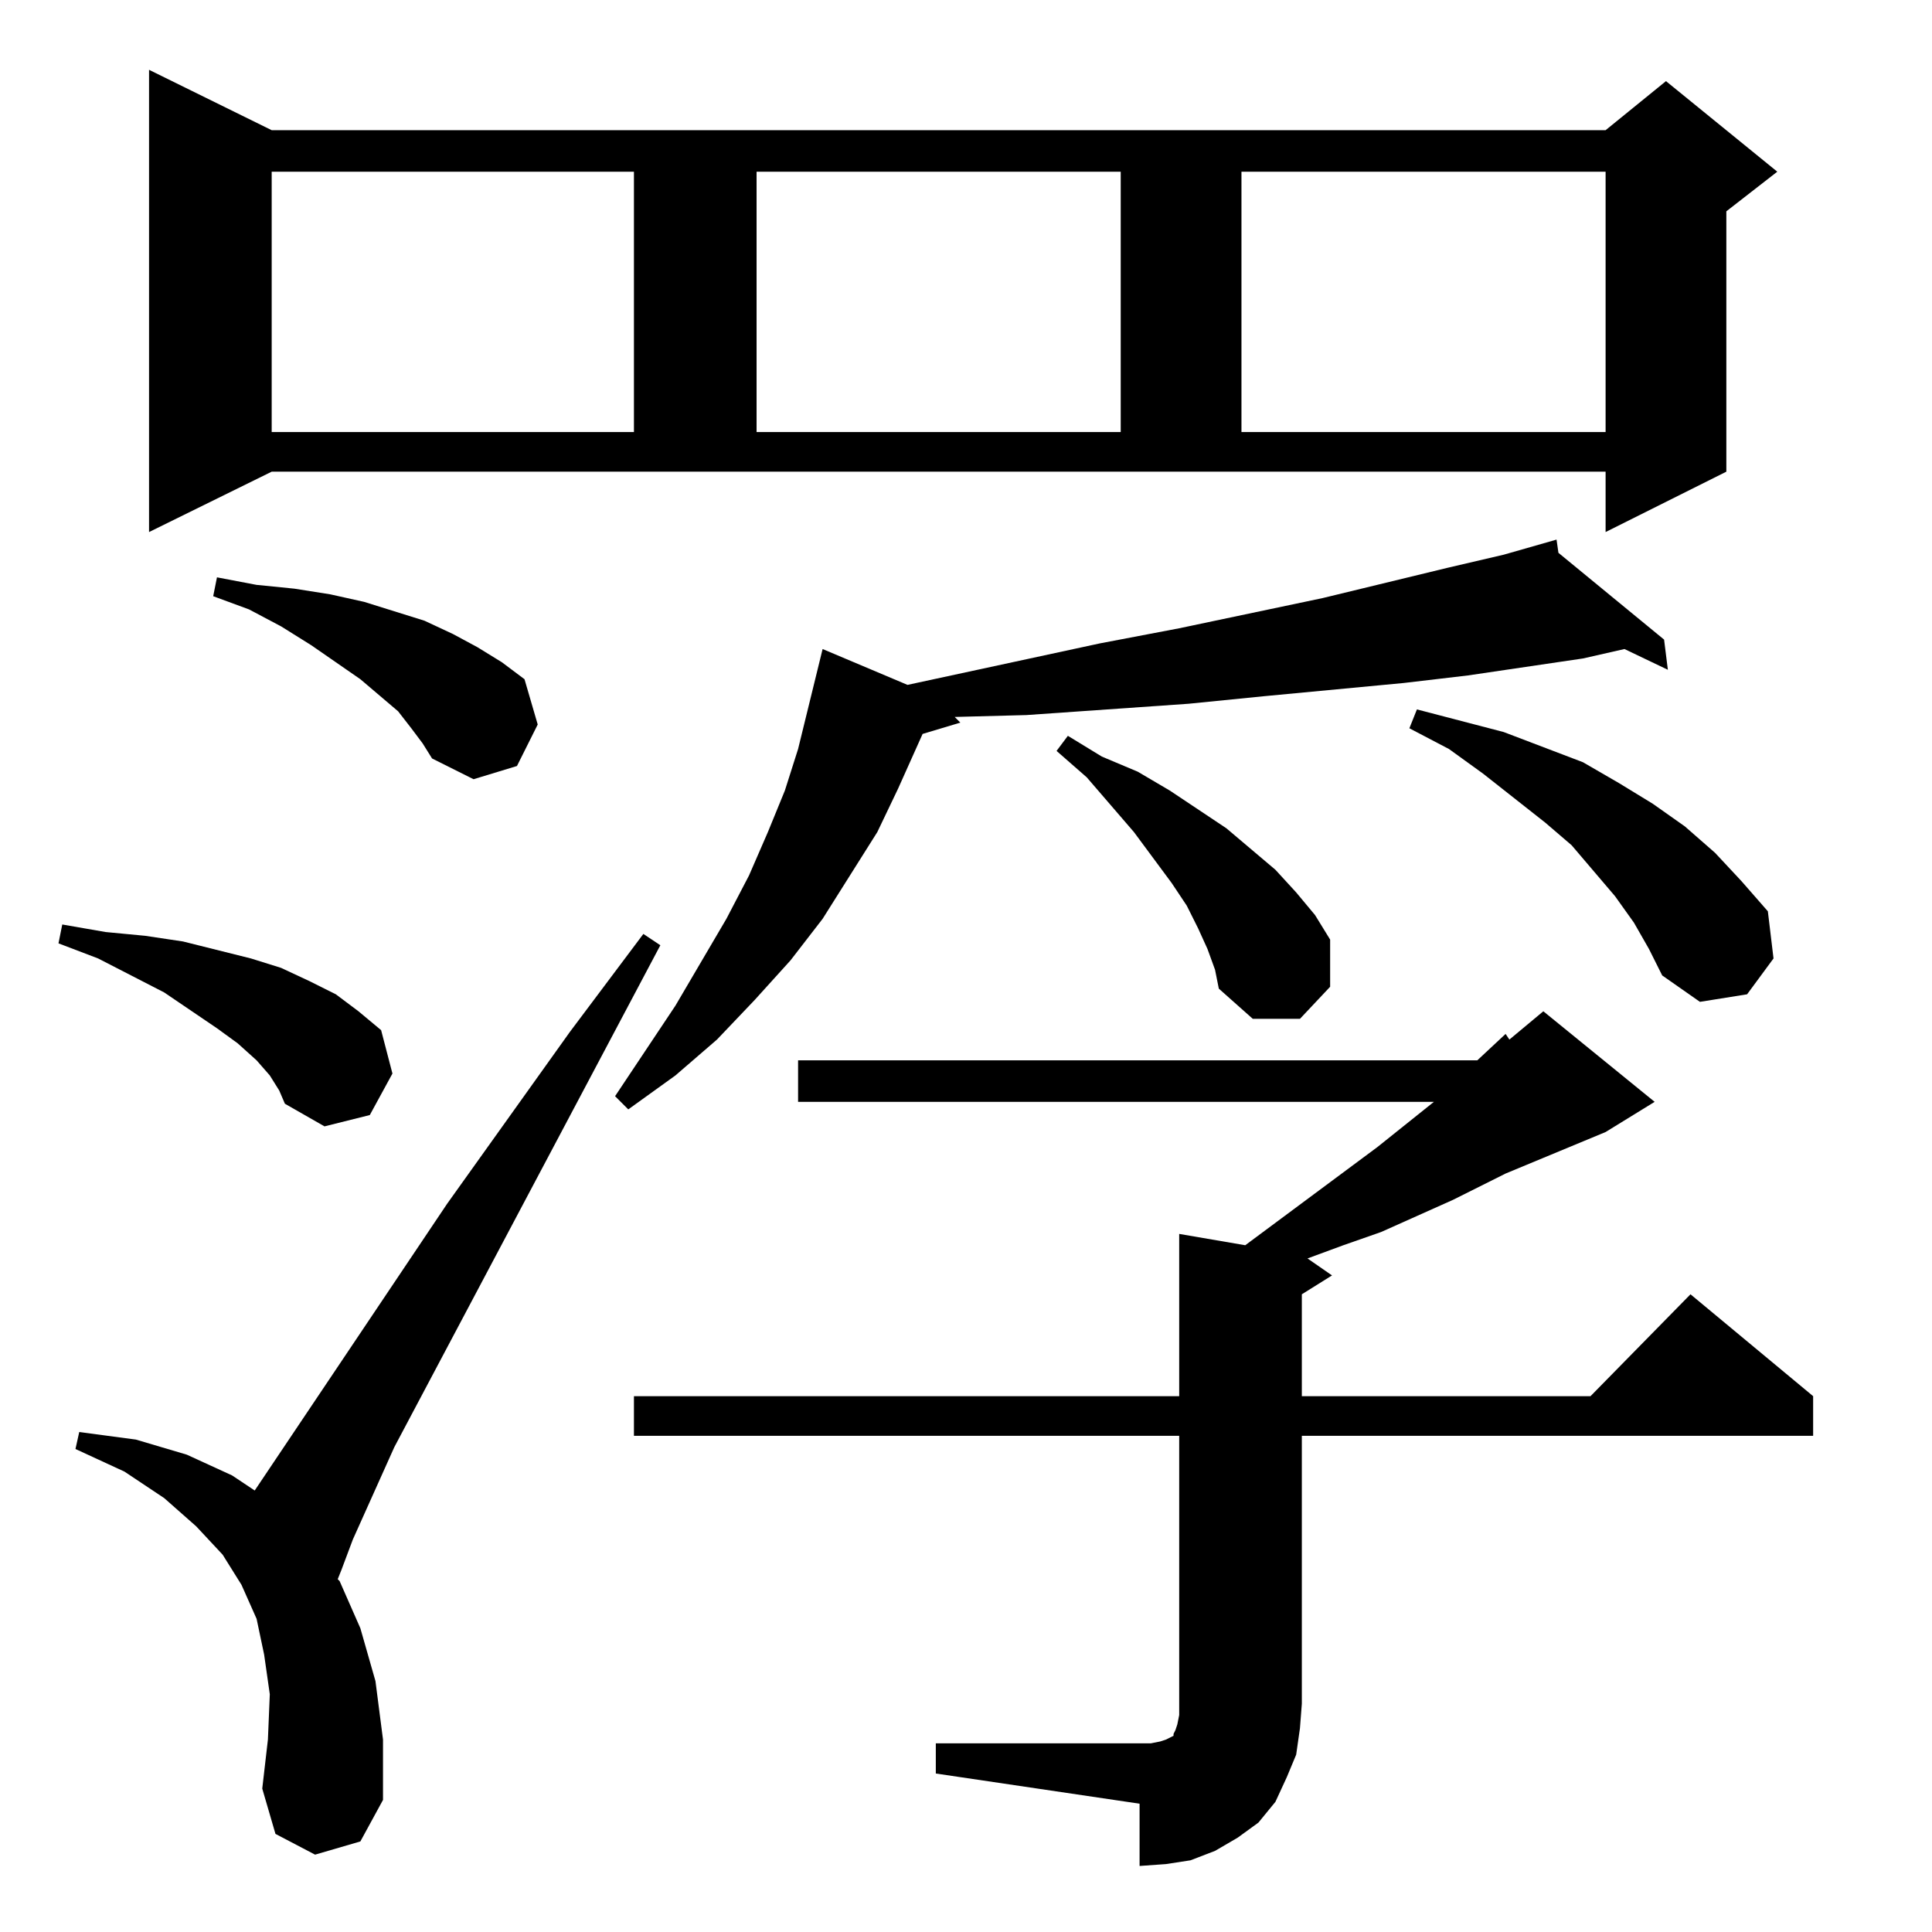 <?xml version="1.0" standalone="no"?>
<!DOCTYPE svg PUBLIC "-//W3C//DTD SVG 1.1//EN" "http://www.w3.org/Graphics/SVG/1.1/DTD/svg11.dtd" >
<svg xmlns="http://www.w3.org/2000/svg" xmlns:xlink="http://www.w3.org/1999/xlink" version="1.1" viewBox="0 -144 1024 1024">
  <g transform="matrix(1 0 0 -1 0 880)">
   <path fill="currentColor"
d="M625 263h-289v21h289v86l35 -6l70 52l30 24h-337v22h360l15 14l2 -3l18 15l59 -48l-26 -16l-53 -22l-28 -14l-38 -17l-20 -7l-19 -7l13 -9l-16 -10v-54h153l53 54l65 -54v-21h-271v-142l-1 -13l-2 -14l-5 -12l-6 -13l-9 -11l-11 -8l-12 -7l-13 -5l-13 -2l-14 -1v33
l-108 16v16h108h6l5 1l3 1l2 1l2 1v1l1 2l1 3l1 5v6v142zM191 48l-24 -7l-21 11l-7 24l3 26l1 24l-3 21l-4 19l-8 18l-10 16l-14 15l-17 15l-21 14l-26 12l2 9l30 -4l27 -8l24 -11l12 -8l102 152l65 91l39 52l9 -6l-141 -266l-22 -49l-6 -16l-2 -5l1 -1l11 -25l8 -28l4 -31
v-32zM148 446l-5 8l-7 8l-10 9l-11 8l-28 19l-35 18l-21 8l2 10l23 -4l21 -2l20 -3l36 -9l16 -5l15 -7l14 -7l12 -9l12 -10l6 -23l-12 -22l-24 -6l-21 12zM825 738l1 -7l56 -46l2 -16l-23 11l-22 -5l-61 -9l-34 -4l-74 -7l-40 -4l-86 -6l-38 -1l3 -3l-20 -6l-13 -29l-11 -23
l-29 -46l-17 -22l-19 -21l-20 -21l-22 -19l-25 -18l-7 7l32 48l27 46l12 23l10 23l9 22l7 22l13 53l45 -19l102 22l42 8l76 16l66 16l30 7zM644 510l-4 11l-5 11l-6 12l-8 12l-20 27l-25 29l-16 14l6 8l18 -11l19 -8l17 -10l30 -20l13 -11l13 -11l11 -12l10 -12l8 -13v-25
l-16 -17h-25l-18 16zM874 521l-8 14l-10 14l-23 27l-14 12l-33 26l-18 13l-21 11l4 10l46 -12l21 -8l21 -8l19 -11l18 -11l17 -12l16 -14l14 -15l14 -16l3 -25l-14 -19l-25 -4l-20 14zM224 630l-6 8l-7 9l-20 17l-26 18l-16 10l-17 9l-19 7l2 10l21 -4l20 -2l19 -3l18 -4
l16 -5l16 -5l15 -7l13 -7l13 -8l12 -9l7 -24l-11 -22l-23 -7l-22 11zM144 774l-65 -32v245l65 -32h707l32 26l59 -48l-27 -21v-138l-64 -32v32h-707zM336 933h-192v-138h192v138zM594 933h-193v-138h193v138zM851 933h-193v-138h193v138z" />
  </g>

</svg>

